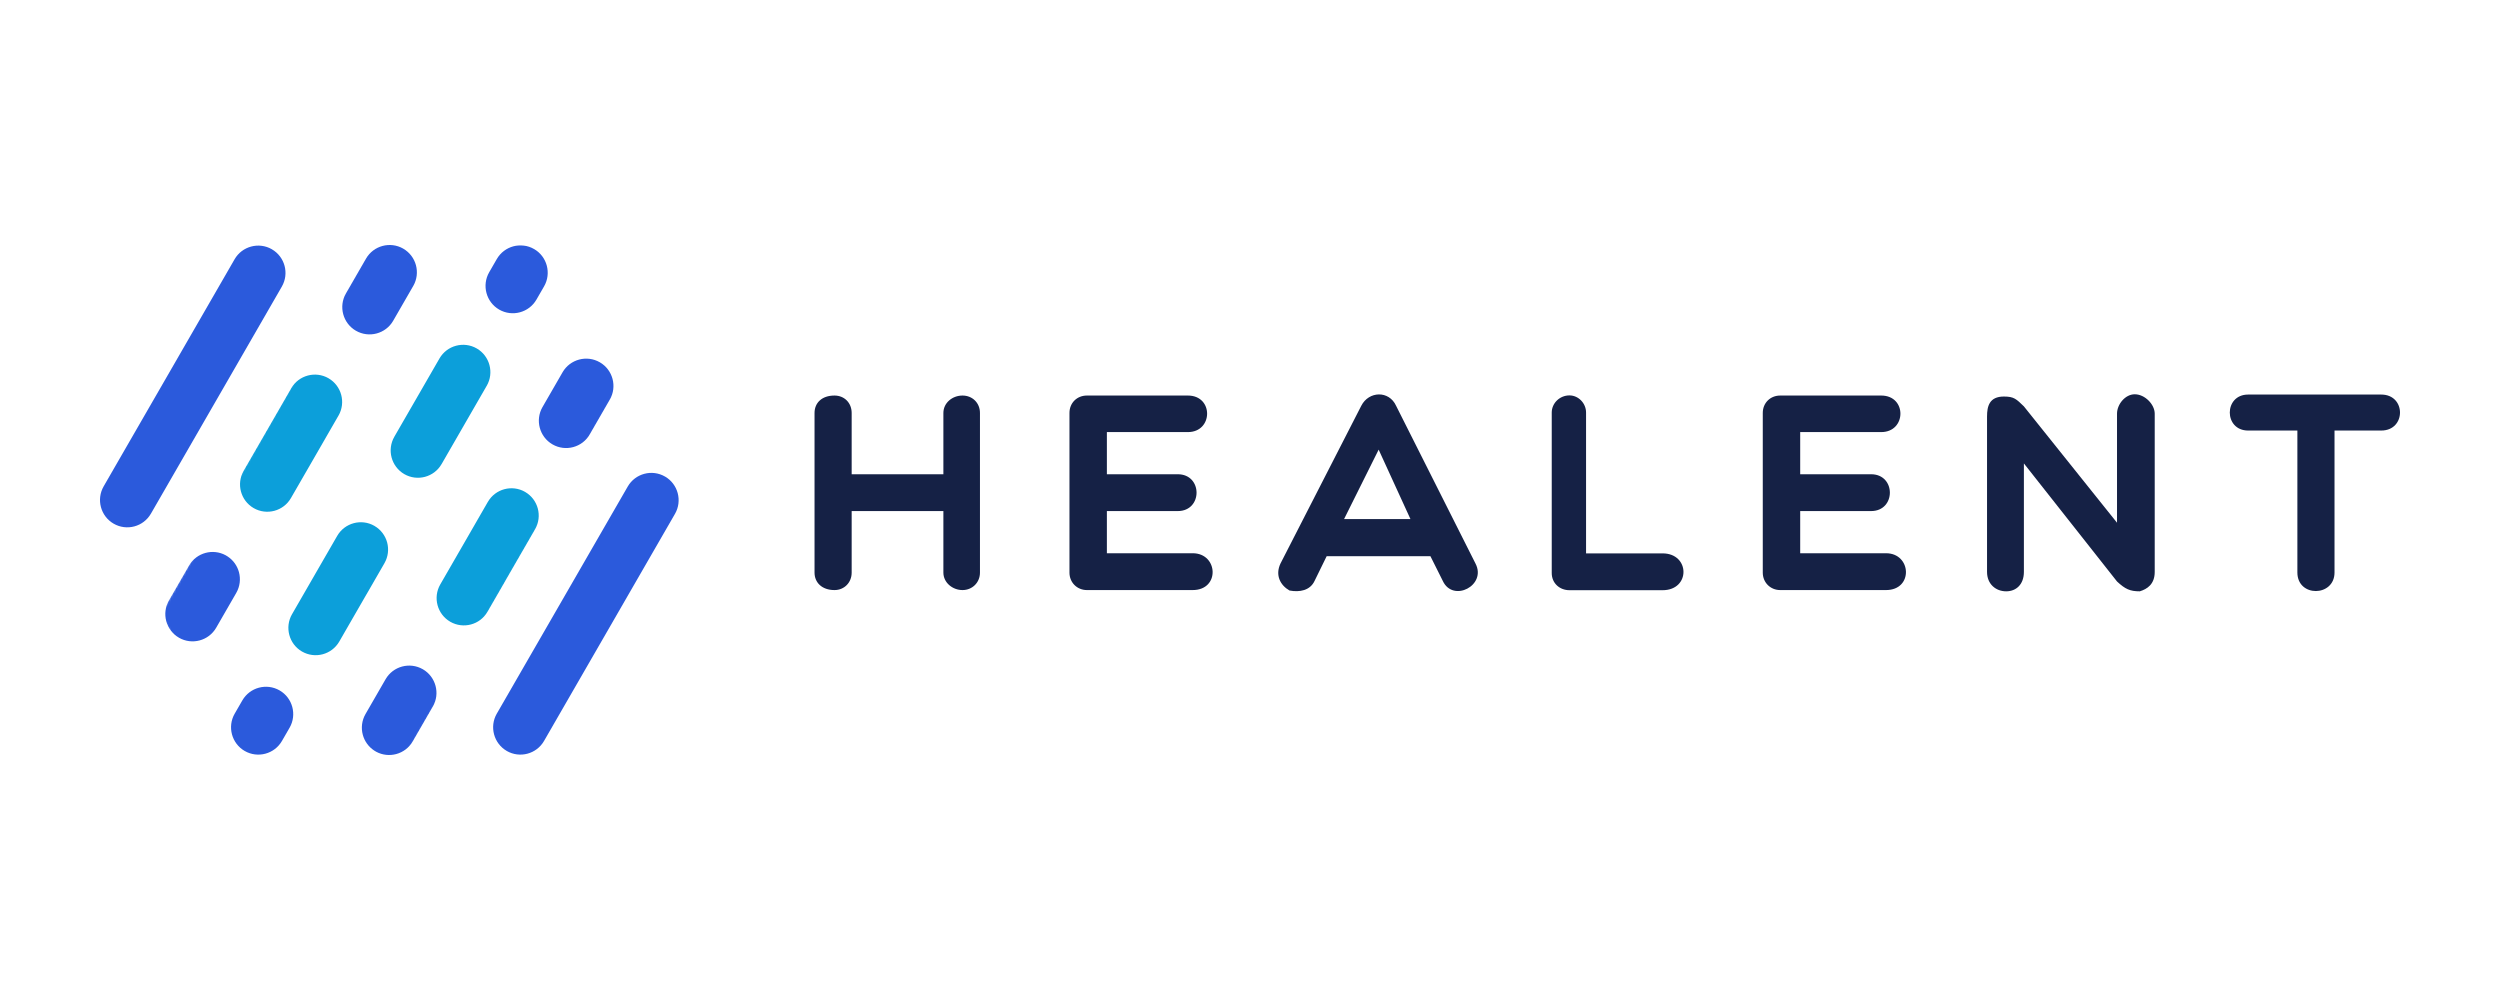 <svg xmlns="http://www.w3.org/2000/svg" viewBox="0 0 1000 400" width="1000" height="400" preserveAspectRatio="xMidYMid meet" style="width: 100%; height: 100%; transform: translate3d(0px, 0px, 0px);"><defs><clipPath id="__lottie_element_62"><rect width="1000" height="400" x="0" y="0"></rect></clipPath><mask id="__lottie_element_66" mask-type="alpha"><g transform="matrix(1,0,0,1,500,200)" opacity="1" style="display: block;"><g opacity="1" transform="matrix(1,0,0,1,0,0)"><path fill="rgb(0,0,0)" fill-opacity="1" d=" M-349.25,-106.25 C-349.25,-106.25 -436,45.75 -436,45.75 C-436,45.75 -404.5,102.75 -404.5,102.75 C-404.5,102.75 -340.25,107.25 -340.25,107.25 C-340.25,107.25 -250.75,-47.5 -250.75,-47.5 C-250.75,-47.5 -284.25,-102.25 -284.25,-102.25 C-284.25,-102.25 -349.25,-106.25 -349.25,-106.25z"></path></g></g></mask><mask id="__lottie_element_72" mask-type="alpha"><g transform="matrix(1,0,0,1,500,200)" opacity="1" style="display: block;"><g opacity="1" transform="matrix(1,0,0,1,0,0)"><path fill="rgb(0,0,0)" fill-opacity="1" d=" M-349.25,-106.25 C-349.25,-106.25 -436,45.75 -436,45.75 C-436,45.75 -404.5,102.75 -404.5,102.75 C-404.5,102.75 -340.25,107.25 -340.25,107.25 C-340.25,107.25 -250.75,-47.5 -250.75,-47.5 C-250.75,-47.5 -284.25,-102.25 -284.25,-102.25 C-284.25,-102.25 -349.25,-106.25 -349.25,-106.25z"></path></g></g></mask><mask id="__lottie_element_78" mask-type="alpha"><g transform="matrix(1,0,0,1,500,200)" opacity="1" style="display: block;"><g opacity="1" transform="matrix(1,0,0,1,0,0)"><path fill="rgb(0,0,0)" fill-opacity="1" d=" M-349.25,-106.25 C-349.25,-106.25 -436,45.75 -436,45.75 C-436,45.75 -404.5,102.75 -404.5,102.75 C-404.5,102.75 -340.25,107.25 -340.25,107.25 C-340.25,107.25 -250.75,-47.5 -250.75,-47.5 C-250.75,-47.5 -284.25,-102.25 -284.25,-102.25 C-284.25,-102.25 -349.25,-106.25 -349.25,-106.25z"></path></g></g></mask></defs><g clip-path="url(#__lottie_element_62)"><g transform="matrix(1,0,0,1,39.401,97.644)" opacity="1" style="display: block;"><g opacity="1" transform="matrix(1,0,0,1,37.699,56.944)"><path fill="rgb(43,90,220)" fill-opacity="1" d=" M35.633,-39.943 C35.633,-39.943 35.639,-39.961 35.639,-39.961 C37.142,-42.569 37.449,-45.547 36.726,-48.247 C36.002,-50.948 34.252,-53.374 31.641,-54.882 C31.641,-54.882 31.641,-54.888 31.641,-54.888 C29.037,-56.391 26.063,-56.694 23.363,-55.97 C20.663,-55.246 18.24,-53.496 16.737,-50.888 C16.737,-50.888 -35.636,39.946 -35.636,39.946 C-35.636,39.946 -35.641,39.964 -35.641,39.964 C-37.145,42.572 -37.449,45.55 -36.725,48.25 C-36.005,50.951 -34.251,53.377 -31.644,54.882 C-31.644,54.882 -31.641,54.882 -31.641,54.882 C-29.036,56.388 -26.062,56.694 -23.366,55.971 C-20.669,55.249 -18.245,53.493 -16.739,50.879 C-16.739,50.879 -16.736,50.882 -16.736,50.882 C-16.736,50.882 35.633,-39.943 35.633,-39.943z"></path></g><g opacity="1" transform="matrix(1,0,0,1,194.953,147.856)"><path fill="rgb(43,90,220)" fill-opacity="1" d=" M23.363,-55.971 C20.666,-55.246 18.243,-53.493 16.74,-50.882 C16.74,-50.882 -35.638,39.961 -35.638,39.961 C-35.638,39.961 -35.644,39.961 -35.644,39.961 C-37.145,42.568 -37.449,45.546 -36.725,48.25 C-36.002,50.947 -34.251,53.374 -31.641,54.884 C-31.641,54.884 -31.644,54.887 -31.644,54.887 C-29.039,56.39 -26.065,56.694 -23.366,55.969 C-20.669,55.249 -18.245,53.493 -16.74,50.882 C-16.74,50.882 35.639,-39.96 35.639,-39.96 C35.639,-39.96 35.642,-39.958 35.642,-39.958 C37.145,-42.567 37.449,-45.547 36.726,-48.251 C36.008,-50.936 34.279,-53.344 31.707,-54.852 C31.707,-54.852 31.641,-54.885 31.641,-54.885 C29.034,-56.39 26.06,-56.695 23.363,-55.971z"></path></g></g><g mask="url(#__lottie_element_78)" style="display: block;"><g transform="matrix(1,0,0,1,65.528,97.406)" opacity="1"><g opacity="1" transform="matrix(1,0,0,1,0,0)"><g opacity="1" transform="matrix(1,0,0,1,86.304,18.476)"><path fill="rgb(43,90,220)" fill-opacity="1" d=" M13.485,-1.528 C14.97,-4.127 15.268,-7.092 14.551,-9.783 C13.827,-12.484 12.076,-14.911 9.465,-16.42 C9.465,-16.42 9.437,-16.441 9.437,-16.441 C6.838,-17.928 3.879,-18.225 1.188,-17.506 C-1.509,-16.782 -3.932,-15.027 -5.438,-12.416 C-5.438,-12.416 -13.46,1.494 -13.46,1.494 C-13.46,1.494 -13.464,1.493 -13.464,1.493 C-14.965,4.1 -15.267,7.078 -14.544,9.782 C-13.821,12.485 -12.07,14.91 -9.469,16.413 C-9.469,16.413 -9.466,16.413 -9.466,16.413 C-6.861,17.918 -3.884,18.226 -1.182,17.502 C1.519,16.778 3.941,15.028 5.441,12.423 C5.441,12.423 5.448,12.413 5.448,12.413 C5.448,12.413 5.445,12.411 5.445,12.411 C5.445,12.411 13.467,-1.501 13.467,-1.501 C13.467,-1.501 13.485,-1.528 13.485,-1.528z"></path></g><g opacity="1" transform="matrix(1,0,0,1,15.516,141.272)"><path fill="rgb(43,90,220)" fill-opacity="1" d=" M13.456,-1.51 C13.456,-1.51 13.456,-1.51 13.456,-1.51 C14.959,-4.118 15.266,-7.096 14.543,-9.799 C13.87,-12.318 12.301,-14.595 9.977,-16.113 C9.977,-16.113 9.182,-16.592 9.182,-16.592 C6.645,-17.96 3.788,-18.217 1.183,-17.52 C-1.517,-16.795 -3.94,-15.042 -5.44,-12.438 C-5.44,-12.438 -5.446,-12.431 -5.446,-12.431 C-5.446,-12.431 -5.44,-12.428 -5.44,-12.428 C-5.44,-12.428 -13.46,1.482 -13.46,1.482 C-14.962,4.091 -15.266,7.068 -14.546,9.769 C-13.826,12.469 -12.072,14.896 -9.461,16.404 C-9.461,16.404 -9.465,16.407 -9.465,16.407 C-6.86,17.909 -3.886,18.217 -1.187,17.489 C1.511,16.767 3.934,15.012 5.437,12.398 C5.437,12.398 13.456,-1.51 13.456,-1.51z"></path></g><g opacity="1" transform="matrix(1,0,0,1,50.905,79.864)"><path fill="rgb(12,159,218)" fill-opacity="1" d=" M7.079,9.589 C7.079,9.589 13.798,-2.062 13.798,-2.062 C13.798,-2.062 13.798,-2.071 13.798,-2.071 C13.798,-2.071 18.967,-11.04 18.967,-11.04 C18.967,-11.04 18.971,-11.037 18.971,-11.037 C20.472,-13.645 20.774,-16.623 20.051,-19.327 C19.328,-22.03 17.577,-24.456 14.975,-25.962 C14.975,-25.962 14.971,-25.968 14.971,-25.968 C12.366,-27.47 9.388,-27.777 6.688,-27.053 C3.988,-26.328 1.566,-24.576 0.066,-21.973 C0.066,-21.973 0.059,-21.965 0.059,-21.965 C0.059,-21.965 0.066,-21.962 0.066,-21.962 C0.066,-21.962 -5.105,-12.993 -5.105,-12.993 C-5.105,-12.993 -11.824,-1.341 -11.824,-1.341 C-11.824,-1.341 -11.829,-1.344 -11.829,-1.344 C-11.829,-1.344 -18.964,11.032 -18.964,11.032 C-18.964,11.032 -18.964,11.041 -18.964,11.041 C-20.467,13.649 -20.774,16.627 -20.051,19.33 C-19.327,22.034 -17.578,24.46 -14.977,25.965 C-14.977,25.965 -14.973,25.965 -14.973,25.965 C-12.369,27.471 -9.392,27.777 -6.689,27.053 C-3.989,26.329 -1.567,24.576 -0.066,21.971 C-0.066,21.971 -0.066,21.968 -0.066,21.968 C-0.066,21.968 7.079,9.589 7.079,9.589z"></path></g></g><g opacity="1" transform="matrix(1,0,0,1,70.75,-122.75)"><g opacity="1" transform="matrix(1,0,0,1,86.304,18.476)"><path fill="rgb(43,90,220)" fill-opacity="1" d=" M13.485,-1.528 C14.97,-4.127 15.268,-7.092 14.551,-9.783 C13.827,-12.484 12.076,-14.911 9.465,-16.42 C9.465,-16.42 9.437,-16.441 9.437,-16.441 C6.838,-17.928 3.879,-18.225 1.188,-17.506 C-1.509,-16.782 -3.932,-15.027 -5.438,-12.416 C-5.438,-12.416 -13.46,1.494 -13.46,1.494 C-13.46,1.494 -13.464,1.493 -13.464,1.493 C-14.965,4.1 -15.267,7.078 -14.544,9.782 C-13.821,12.485 -12.07,14.91 -9.469,16.413 C-9.469,16.413 -9.466,16.413 -9.466,16.413 C-6.861,17.918 -3.884,18.226 -1.182,17.502 C1.519,16.778 3.941,15.028 5.441,12.423 C5.441,12.423 5.448,12.413 5.448,12.413 C5.448,12.413 5.445,12.411 5.445,12.411 C5.445,12.411 13.467,-1.501 13.467,-1.501 C13.467,-1.501 13.485,-1.528 13.485,-1.528z"></path></g><g opacity="1" transform="matrix(1,0,0,1,50.905,79.864)"><path fill="rgb(12,159,218)" fill-opacity="1" d=" M7.079,9.589 C7.079,9.589 13.798,-2.062 13.798,-2.062 C13.798,-2.062 13.798,-2.071 13.798,-2.071 C13.798,-2.071 18.967,-11.04 18.967,-11.04 C18.967,-11.04 18.971,-11.037 18.971,-11.037 C20.472,-13.645 20.774,-16.623 20.051,-19.327 C19.328,-22.03 17.577,-24.456 14.975,-25.962 C14.975,-25.962 14.971,-25.968 14.971,-25.968 C12.366,-27.47 9.388,-27.777 6.688,-27.053 C3.988,-26.328 1.566,-24.576 0.066,-21.973 C0.066,-21.973 0.059,-21.965 0.059,-21.965 C0.059,-21.965 0.066,-21.962 0.066,-21.962 C0.066,-21.962 -5.105,-12.993 -5.105,-12.993 C-5.105,-12.993 -11.824,-1.341 -11.824,-1.341 C-11.824,-1.341 -11.829,-1.344 -11.829,-1.344 C-11.829,-1.344 -18.964,11.032 -18.964,11.032 C-18.964,11.032 -18.964,11.041 -18.964,11.041 C-20.467,13.649 -20.774,16.627 -20.051,19.33 C-19.327,22.034 -17.578,24.46 -14.977,25.965 C-14.977,25.965 -14.973,25.965 -14.973,25.965 C-12.369,27.471 -9.392,27.777 -6.689,27.053 C-3.989,26.329 -1.567,24.576 -0.066,21.971 C-0.066,21.971 -0.066,21.968 -0.066,21.968 C-0.066,21.968 7.079,9.589 7.079,9.589z"></path></g></g></g></g><g mask="url(#__lottie_element_72)" style="display: block;"><g transform="matrix(1,0,0,1,91.818,97.554)" opacity="1"><g opacity="1" transform="matrix(1,0,0,1,0,0)"><g opacity="1" transform="matrix(1,0,0,1,114.832,14.171)"><path fill="rgb(43,90,220)" fill-opacity="1" d=" M-1.299,-13.198 C-3.996,-12.473 -6.419,-10.72 -7.925,-8.109 C-7.925,-8.109 -7.928,-8.109 -7.928,-8.109 C-7.928,-8.109 -10.977,-2.824 -10.977,-2.824 C-12.48,-0.216 -12.786,2.768 -12.06,5.474 C-11.337,8.178 -9.587,10.603 -6.985,12.108 C-4.377,13.614 -1.403,13.922 1.3,13.197 C3.999,12.473 6.423,10.72 7.926,8.115 C7.926,8.115 10.977,2.824 10.977,2.824 C10.977,2.824 10.98,2.824 10.98,2.824 C12.483,0.216 12.786,-2.764 12.063,-5.474 C11.34,-8.177 9.59,-10.602 6.988,-12.107 C6.988,-12.107 6.982,-12.112 6.982,-12.112 C6.982,-12.112 6.979,-12.107 6.979,-12.107 C4.374,-13.618 1.401,-13.922 -1.299,-13.198z"></path></g><g opacity="1" transform="matrix(1,0,0,1,13.036,190.723)"><path fill="rgb(43,90,220)" fill-opacity="1" d=" M-10.977,-2.814 C-10.977,-2.814 -10.977,-2.814 -10.977,-2.814 C-12.483,-0.207 -12.786,2.775 -12.062,5.475 C-11.339,8.175 -9.587,10.602 -6.979,12.11 C-6.979,12.11 -6.975,12.11 -6.975,12.11 C-4.371,13.616 -1.397,13.922 1.303,13.195 C4,12.474 6.423,10.718 7.926,8.107 C7.926,8.107 10.977,2.816 10.977,2.816 C10.977,2.816 10.98,2.816 10.98,2.816 C12.482,0.208 12.786,-2.769 12.063,-5.476 C11.339,-8.179 9.589,-10.606 6.988,-12.111 C4.38,-13.617 1.404,-13.923 -1.296,-13.199 C-3.993,-12.478 -6.416,-10.721 -7.923,-8.107 C-7.923,-8.107 -10.977,-2.814 -10.977,-2.814z"></path></g><g opacity="1" transform="matrix(1,0,0,1,84.392,66.96)"><path fill="rgb(12,159,218)" fill-opacity="1" d=" M7.56,8.741 C7.56,8.741 9.26,5.793 9.26,5.793 C9.26,5.793 18.484,-10.208 18.484,-10.208 C18.484,-10.208 18.488,-10.205 18.488,-10.205 C19.991,-12.813 20.291,-15.79 19.568,-18.494 C18.845,-21.197 17.095,-23.624 14.493,-25.129 C11.885,-26.637 8.909,-26.941 6.206,-26.217 C3.509,-25.493 1.088,-23.74 -0.421,-21.126 C-0.421,-21.126 -9.645,-5.125 -9.645,-5.125 C-9.645,-5.125 -11.346,-2.18 -11.346,-2.18 C-11.346,-2.18 -11.348,-2.18 -11.348,-2.18 C-11.348,-2.18 -18.483,10.196 -18.483,10.196 C-18.483,10.196 -18.49,10.204 -18.49,10.204 C-18.49,10.204 -18.483,10.207 -18.483,10.207 C-19.986,12.815 -20.29,15.793 -19.57,18.494 C-18.846,21.197 -17.096,23.623 -14.494,25.129 C-11.887,26.637 -8.91,26.941 -6.21,26.217 C-3.513,25.492 -1.091,23.74 0.415,21.129 C0.415,21.129 0.419,21.132 0.419,21.132 C0.419,21.132 7.553,8.756 7.553,8.756 C7.553,8.756 7.553,8.741 7.553,8.741 C7.553,8.741 7.56,8.741 7.56,8.741z"></path></g><g opacity="1" transform="matrix(1,0,0,1,43.475,137.932)"><path fill="rgb(12,159,218)" fill-opacity="1" d=" M9.642,5.126 C9.642,5.126 11.342,2.18 11.342,2.18 C11.342,2.18 11.348,2.183 11.348,2.183 C11.348,2.183 18.447,-10.134 18.447,-10.134 C18.447,-10.134 18.482,-10.205 18.482,-10.205 C19.985,-12.813 20.289,-15.789 19.566,-18.492 C18.842,-21.19 17.09,-23.615 14.482,-25.124 C14.482,-25.124 14.484,-25.13 14.484,-25.13 C11.877,-26.632 8.907,-26.939 6.204,-26.212 C3.51,-25.49 1.086,-23.734 -0.42,-21.124 C-0.42,-21.124 -7.561,-8.74 -7.561,-8.74 C-7.561,-8.74 -7.564,-8.742 -7.564,-8.742 C-7.564,-8.742 -9.258,-5.803 -9.258,-5.803 C-9.258,-5.803 -9.258,-5.794 -9.258,-5.794 C-9.258,-5.794 -18.483,10.206 -18.483,10.206 C-18.483,10.206 -18.486,10.202 -18.486,10.202 C-19.986,12.811 -20.289,15.791 -19.566,18.495 C-18.842,21.201 -17.093,23.626 -14.494,25.131 C-14.494,25.131 -14.485,25.131 -14.485,25.131 C-11.88,26.636 -8.907,26.94 -6.21,26.219 C-3.51,25.494 -1.086,23.742 0.417,21.137 C0.417,21.137 0.417,21.128 0.417,21.128 C0.417,21.128 9.642,5.126 9.642,5.126z"></path></g></g><g opacity="1" transform="matrix(1,0,0,1,-101.812,176.5)"><g opacity="1" transform="matrix(1,0,0,1,13.036,190.723)"><path fill="rgb(43,90,220)" fill-opacity="1" d=" M-10.977,-2.814 C-10.977,-2.814 -10.977,-2.814 -10.977,-2.814 C-12.483,-0.207 -12.786,2.775 -12.062,5.475 C-11.339,8.175 -9.587,10.602 -6.979,12.11 C-6.979,12.11 -6.975,12.11 -6.975,12.11 C-4.371,13.616 -1.397,13.922 1.303,13.195 C4,12.474 6.423,10.718 7.926,8.107 C7.926,8.107 10.977,2.816 10.977,2.816 C10.977,2.816 10.98,2.816 10.98,2.816 C12.482,0.208 12.786,-2.769 12.063,-5.476 C11.339,-8.179 9.589,-10.606 6.988,-12.111 C4.38,-13.617 1.404,-13.923 -1.296,-13.199 C-3.993,-12.478 -6.416,-10.721 -7.923,-8.107 C-7.923,-8.107 -10.977,-2.814 -10.977,-2.814z"></path></g><g opacity="1" transform="matrix(1,0,0,1,84.392,66.96)"><path fill="rgb(12,159,218)" fill-opacity="1" d=" M7.56,8.741 C7.56,8.741 9.26,5.793 9.26,5.793 C9.26,5.793 18.484,-10.208 18.484,-10.208 C18.484,-10.208 18.488,-10.205 18.488,-10.205 C19.991,-12.813 20.291,-15.79 19.568,-18.494 C18.845,-21.197 17.095,-23.624 14.493,-25.129 C11.885,-26.637 8.909,-26.941 6.206,-26.217 C3.509,-25.493 1.088,-23.74 -0.421,-21.126 C-0.421,-21.126 -9.645,-5.125 -9.645,-5.125 C-9.645,-5.125 -11.346,-2.18 -11.346,-2.18 C-11.346,-2.18 -11.348,-2.18 -11.348,-2.18 C-11.348,-2.18 -18.483,10.196 -18.483,10.196 C-18.483,10.196 -18.49,10.204 -18.49,10.204 C-18.49,10.204 -18.483,10.207 -18.483,10.207 C-19.986,12.815 -20.29,15.793 -19.57,18.494 C-18.846,21.197 -17.096,23.623 -14.494,25.129 C-11.887,26.637 -8.91,26.941 -6.21,26.217 C-3.513,25.492 -1.091,23.74 0.415,21.129 C0.415,21.129 0.419,21.132 0.419,21.132 C0.419,21.132 7.553,8.756 7.553,8.756 C7.553,8.756 7.553,8.741 7.553,8.741 C7.553,8.741 7.56,8.741 7.56,8.741z"></path></g><g opacity="1" transform="matrix(1,0,0,1,43.475,137.932)"><path fill="rgb(12,159,218)" fill-opacity="1" d=" M9.642,5.126 C9.642,5.126 11.342,2.18 11.342,2.18 C11.342,2.18 11.348,2.183 11.348,2.183 C11.348,2.183 18.447,-10.134 18.447,-10.134 C18.447,-10.134 18.482,-10.205 18.482,-10.205 C19.985,-12.813 20.289,-15.789 19.566,-18.492 C18.842,-21.19 17.09,-23.615 14.482,-25.124 C14.482,-25.124 14.484,-25.13 14.484,-25.13 C11.877,-26.632 8.907,-26.939 6.204,-26.212 C3.51,-25.49 1.086,-23.734 -0.42,-21.124 C-0.42,-21.124 -7.561,-8.74 -7.561,-8.74 C-7.561,-8.74 -7.564,-8.742 -7.564,-8.742 C-7.564,-8.742 -9.258,-5.803 -9.258,-5.803 C-9.258,-5.803 -9.258,-5.794 -9.258,-5.794 C-9.258,-5.794 -18.483,10.206 -18.483,10.206 C-18.483,10.206 -18.486,10.202 -18.486,10.202 C-19.986,12.811 -20.289,15.791 -19.566,18.495 C-18.842,21.201 -17.093,23.626 -14.494,25.131 C-14.494,25.131 -14.485,25.131 -14.485,25.131 C-11.88,26.636 -8.907,26.94 -6.21,26.219 C-3.51,25.494 -1.086,23.742 0.417,21.137 C0.417,21.137 0.417,21.128 0.417,21.128 C0.417,21.128 9.642,5.126 9.642,5.126z"></path></g></g></g></g><g mask="url(#__lottie_element_66)" style="display: block;"><g transform="matrix(1,0,0,1,144.147,142.856)" opacity="1"><g opacity="1" transform="matrix(1,0,0,1,0,0)"><g opacity="1" transform="matrix(1,0,0,1,86.316,18.48)"><path fill="rgb(43,90,220)" fill-opacity="1" d=" M13.464,-1.494 C14.964,-4.102 15.267,-7.079 14.546,-9.783 C13.823,-12.487 12.074,-14.916 9.472,-16.418 C9.472,-16.418 9.469,-16.418 9.469,-16.418 C6.861,-17.927 3.885,-18.23 1.185,-17.506 C-1.515,-16.782 -3.939,-15.029 -5.442,-12.424 C-5.442,-12.424 -5.448,-12.418 -5.448,-12.418 C-5.448,-12.418 -5.442,-12.415 -5.442,-12.415 C-5.442,-12.415 -13.465,1.496 -13.465,1.496 C-13.465,1.496 -13.485,1.526 -13.485,1.526 C-14.971,4.125 -15.268,7.09 -14.548,9.782 C-13.825,12.485 -12.075,14.912 -9.473,16.414 C-9.473,16.414 -9.467,16.42 -9.467,16.42 C-9.467,16.42 -9.464,16.417 -9.464,16.417 C-6.859,17.923 -3.885,18.23 -1.188,17.505 C1.511,16.781 3.936,15.028 5.436,12.423 C5.436,12.423 5.436,12.414 5.436,12.414 C5.436,12.414 13.458,-1.497 13.458,-1.497 C13.458,-1.497 13.464,-1.494 13.464,-1.494z"></path></g><g opacity="1" transform="matrix(1,0,0,1,15.519,141.25)"><path fill="rgb(43,90,220)" fill-opacity="1" d=" M13.486,-1.513 C14.971,-4.112 15.269,-7.076 14.548,-9.768 C13.825,-12.472 12.075,-14.898 9.473,-16.404 C9.473,-16.404 9.47,-16.404 9.47,-16.404 C6.862,-17.908 3.889,-18.217 1.186,-17.492 C-1.511,-16.768 -3.934,-15.015 -5.44,-12.402 C-5.44,-12.402 -13.463,1.509 -13.463,1.509 C-14.966,4.118 -15.269,7.096 -14.549,9.797 C-13.876,12.316 -12.305,14.592 -9.983,16.112 C-9.983,16.112 -9.191,16.592 -9.191,16.592 C-6.655,17.961 -3.794,18.217 -1.193,17.52 C1.51,16.796 3.93,15.043 5.434,12.438 C5.434,12.438 5.44,12.431 5.44,12.431 C5.44,12.431 5.437,12.428 5.437,12.428 C5.437,12.428 13.456,-1.482 13.456,-1.482 C13.456,-1.482 13.486,-1.513 13.486,-1.513z"></path></g><g opacity="1" transform="matrix(1,0,0,1,50.921,79.874)"><path fill="rgb(12,159,218)" fill-opacity="1" d=" M7.071,9.576 C7.071,9.576 13.789,-2.075 13.789,-2.075 C13.789,-2.075 13.795,-2.072 13.795,-2.072 C13.795,-2.072 18.957,-11.024 18.957,-11.024 C18.957,-11.024 18.963,-11.042 18.963,-11.042 C20.466,-13.65 20.77,-16.627 20.05,-19.328 C19.326,-22.028 17.576,-24.455 14.968,-25.963 C14.968,-25.963 14.971,-25.966 14.971,-25.966 C12.363,-27.468 9.393,-27.776 6.69,-27.051 C3.993,-26.327 1.573,-24.574 0.067,-21.96 C0.067,-21.96 0.064,-21.96 0.064,-21.96 C0.064,-21.96 -5.104,-12.997 -5.104,-12.997 C-5.104,-12.997 -5.104,-12.988 -5.104,-12.988 C-5.104,-12.988 -11.823,-1.337 -11.823,-1.337 C-11.823,-1.337 -18.964,11.045 -18.964,11.045 C-18.964,11.045 -18.964,11.049 -18.964,11.049 C-20.467,13.656 -20.77,16.631 -20.05,19.335 C-19.327,22.032 -17.574,24.459 -14.966,25.967 C-14.966,25.967 -14.969,25.97 -14.969,25.97 C-14.969,25.97 -14.948,25.981 -14.948,25.981 C-14.948,25.981 -14.939,25.984 -14.939,25.984 C-14.939,25.984 -14.936,25.984 -14.936,25.984 C-14.936,25.984 -14.936,25.987 -14.936,25.987 C-12.341,27.474 -9.379,27.776 -6.688,27.055 C-3.991,26.333 -1.571,24.578 -0.064,21.967 C-0.064,21.967 -0.047,21.939 -0.047,21.939 C-0.047,21.939 -0.044,21.936 -0.044,21.936 C-0.044,21.936 -0.04,21.936 -0.04,21.936 C-0.04,21.936 7.08,9.588 7.08,9.588 C7.08,9.588 7.08,9.576 7.08,9.576 C7.08,9.576 7.071,9.576 7.071,9.576z"></path></g></g><g opacity="1" transform="matrix(1,0,0,1,70.75,-122.813)"><g opacity="1" transform="matrix(1,0,0,1,86.316,18.48)"><path fill="rgb(43,90,220)" fill-opacity="1" d=" M13.464,-1.494 C14.964,-4.102 15.267,-7.079 14.546,-9.783 C13.823,-12.487 12.074,-14.916 9.472,-16.418 C9.472,-16.418 9.469,-16.418 9.469,-16.418 C6.861,-17.927 3.885,-18.23 1.185,-17.506 C-1.515,-16.782 -3.939,-15.029 -5.442,-12.424 C-5.442,-12.424 -5.448,-12.418 -5.448,-12.418 C-5.448,-12.418 -5.442,-12.415 -5.442,-12.415 C-5.442,-12.415 -13.465,1.496 -13.465,1.496 C-13.465,1.496 -13.485,1.526 -13.485,1.526 C-14.971,4.125 -15.268,7.09 -14.548,9.782 C-13.825,12.485 -12.075,14.912 -9.473,16.414 C-9.473,16.414 -9.467,16.42 -9.467,16.42 C-9.467,16.42 -9.464,16.417 -9.464,16.417 C-6.859,17.923 -3.885,18.23 -1.188,17.505 C1.511,16.781 3.936,15.028 5.436,12.423 C5.436,12.423 5.436,12.414 5.436,12.414 C5.436,12.414 13.458,-1.497 13.458,-1.497 C13.458,-1.497 13.464,-1.494 13.464,-1.494z"></path></g><g opacity="1" transform="matrix(1,0,0,1,50.921,79.874)"><path fill="rgb(12,159,218)" fill-opacity="1" d=" M7.071,9.576 C7.071,9.576 13.789,-2.075 13.789,-2.075 C13.789,-2.075 13.795,-2.072 13.795,-2.072 C13.795,-2.072 18.957,-11.024 18.957,-11.024 C18.957,-11.024 18.963,-11.042 18.963,-11.042 C20.466,-13.65 20.77,-16.627 20.05,-19.328 C19.326,-22.028 17.576,-24.455 14.968,-25.963 C14.968,-25.963 14.971,-25.966 14.971,-25.966 C12.363,-27.468 9.393,-27.776 6.69,-27.051 C3.993,-26.327 1.573,-24.574 0.067,-21.96 C0.067,-21.96 0.064,-21.96 0.064,-21.96 C0.064,-21.96 -5.104,-12.997 -5.104,-12.997 C-5.104,-12.997 -5.104,-12.988 -5.104,-12.988 C-5.104,-12.988 -11.823,-1.337 -11.823,-1.337 C-11.823,-1.337 -18.964,11.045 -18.964,11.045 C-18.964,11.045 -18.964,11.049 -18.964,11.049 C-20.467,13.656 -20.77,16.631 -20.05,19.335 C-19.327,22.032 -17.574,24.459 -14.966,25.967 C-14.966,25.967 -14.969,25.97 -14.969,25.97 C-14.969,25.97 -14.948,25.981 -14.948,25.981 C-14.948,25.981 -14.939,25.984 -14.939,25.984 C-14.939,25.984 -14.936,25.984 -14.936,25.984 C-14.936,25.984 -14.936,25.987 -14.936,25.987 C-12.341,27.474 -9.379,27.776 -6.688,27.055 C-3.991,26.333 -1.571,24.578 -0.064,21.967 C-0.064,21.967 -0.047,21.939 -0.047,21.939 C-0.047,21.939 -0.044,21.936 -0.044,21.936 C-0.044,21.936 -0.04,21.936 -0.04,21.936 C-0.04,21.936 7.08,9.588 7.08,9.588 C7.08,9.588 7.08,9.576 7.08,9.576 C7.08,9.576 7.071,9.576 7.071,9.576z"></path></g></g></g></g><g transform="matrix(1,0,0,1,325.564,155.894)" opacity="1" style="display: block;"><g opacity="1" transform="matrix(1,0,0,1,318.595,42.751)"><path fill="rgb(21,33,69)" fill-opacity="1" d=" M-252.175,-33.457 C-252.175,-33.457 -252.175,30.411 -252.175,30.411 C-252.175,34.345 -255.214,37.381 -259.153,37.381 C-263.205,37.381 -266.806,34.346 -266.806,30.411 C-266.806,30.411 -266.806,5.786 -266.806,5.786 C-266.806,5.786 -303.492,5.786 -303.492,5.786 C-303.492,5.786 -303.492,30.411 -303.492,30.411 C-303.492,34.345 -306.416,37.381 -310.355,37.381 C-315.42,37.381 -318.345,34.346 -318.345,30.411 C-318.345,30.411 -318.345,-33.457 -318.345,-33.457 C-318.345,-37.505 -315.42,-40.428 -310.355,-40.428 C-306.419,-40.428 -303.492,-37.502 -303.492,-33.457 C-303.492,-33.457 -303.492,-8.944 -303.492,-8.944 C-303.492,-8.944 -266.806,-8.944 -266.806,-8.944 C-266.806,-8.944 -266.806,-33.457 -266.806,-33.457 C-266.806,-37.505 -263.205,-40.428 -259.153,-40.428 C-255.214,-40.428 -252.175,-37.502 -252.175,-33.457z M-167.085,22.65 C-167.085,22.65 -201.407,22.65 -201.407,22.65 C-201.407,22.65 -201.407,5.783 -201.407,5.783 C-201.407,5.783 -173.049,5.783 -173.049,5.783 C-163.033,5.783 -163.033,-8.947 -173.049,-8.947 C-173.049,-8.947 -201.407,-8.947 -201.407,-8.947 C-201.407,-8.947 -201.407,-25.811 -201.407,-25.811 C-201.407,-25.811 -168.998,-25.811 -168.998,-25.811 C-158.869,-25.811 -158.644,-40.428 -168.998,-40.428 C-168.998,-40.428 -209.398,-40.428 -209.398,-40.428 C-213.337,-40.428 -216.373,-37.505 -216.373,-33.457 C-216.373,-33.457 -216.373,30.411 -216.373,30.411 C-216.373,34.346 -213.334,37.381 -209.398,37.381 C-209.398,37.381 -167.085,37.381 -167.085,37.381 C-156.055,37.381 -156.843,22.65 -167.085,22.65z M-53.972,26.751 C-49.366,35.525 -62.968,42.502 -67.037,33.727 C-67.037,33.727 -71.985,23.84 -71.985,23.84 C-71.985,23.84 -113.495,23.84 -113.495,23.84 C-113.495,23.84 -118.336,33.727 -118.336,33.727 C-120.136,37.558 -124.313,38.328 -128.36,37.557 C-131.959,35.524 -134.208,31.48 -131.959,26.751 C-131.959,26.751 -99.658,-36.317 -99.658,-36.317 C-96.617,-42.287 -88.521,-42.501 -85.715,-36.317 C-85.715,-36.317 -53.972,26.751 -53.972,26.751z M-79.975,8.988 C-79.975,8.988 -92.697,-18.789 -92.697,-18.789 C-92.697,-18.789 -106.534,8.988 -106.534,8.988 C-106.534,8.988 -79.975,8.988 -79.975,8.988z M20.874,22.706 C20.874,22.706 -9.735,22.706 -9.735,22.706 C-9.735,22.706 -9.735,-33.626 -9.735,-33.626 C-9.735,-37.336 -12.774,-40.485 -16.375,-40.485 C-20.315,-40.485 -23.466,-37.336 -23.466,-33.626 C-23.466,-33.626 -23.466,30.577 -23.466,30.577 C-23.466,34.626 -20.315,37.436 -16.375,37.436 C-16.375,37.436 20.874,37.436 20.874,37.436 C32.128,37.436 31.903,22.706 20.874,22.706z M110.241,22.65 C110.241,22.65 75.919,22.65 75.919,22.65 C75.919,22.65 75.919,5.783 75.919,5.783 C75.919,5.783 104.276,5.783 104.276,5.783 C114.293,5.783 114.293,-8.947 104.276,-8.947 C104.276,-8.947 75.919,-8.947 75.919,-8.947 C75.919,-8.947 75.919,-25.811 75.919,-25.811 C75.919,-25.811 108.328,-25.811 108.328,-25.811 C118.457,-25.811 118.682,-40.428 108.328,-40.428 C108.328,-40.428 67.928,-40.428 67.928,-40.428 C63.989,-40.428 60.95,-37.505 60.95,-33.457 C60.95,-33.457 60.95,30.411 60.95,30.411 C60.95,34.346 63.989,37.381 67.928,37.381 C67.928,37.381 110.241,37.381 110.241,37.381 C121.27,37.381 120.482,22.65 110.241,22.65z M209.738,-40.934 C205.911,-40.934 202.647,-36.885 202.647,-33.177 C202.647,-33.177 202.647,10.448 202.647,10.448 C202.647,10.448 165.398,-36.098 165.398,-36.098 C162.36,-39.022 161.46,-40.033 157.408,-40.033 C151.556,-40.033 150.655,-36.098 150.655,-32.05 C150.655,-32.05 150.655,30.126 150.655,30.126 C150.655,35.073 154.257,37.885 158.308,37.885 C162.36,37.885 165.398,35.073 165.398,30.126 C165.398,30.126 165.398,-13.275 165.398,-13.275 C165.398,-13.275 202.647,33.949 202.647,33.949 C205.911,36.985 207.824,37.885 211.764,37.885 C214.689,36.985 217.728,35.074 217.728,30.126 C217.728,30.126 217.728,-33.177 217.728,-33.177 C217.728,-36.888 213.79,-40.934 209.738,-40.934z M308.328,-40.822 C308.328,-40.822 255.101,-40.822 255.101,-40.822 C245.309,-40.822 245.309,-26.428 255.101,-26.428 C255.101,-26.428 274.793,-26.428 274.793,-26.428 C274.793,-26.428 274.793,30.353 274.793,30.353 C274.793,40.358 289.649,40.134 289.649,30.353 C289.649,30.353 289.649,-26.428 289.649,-26.428 C289.649,-26.428 308.328,-26.428 308.328,-26.428 C318.345,-26.428 318.345,-40.822 308.328,-40.822z"></path></g></g></g></svg>